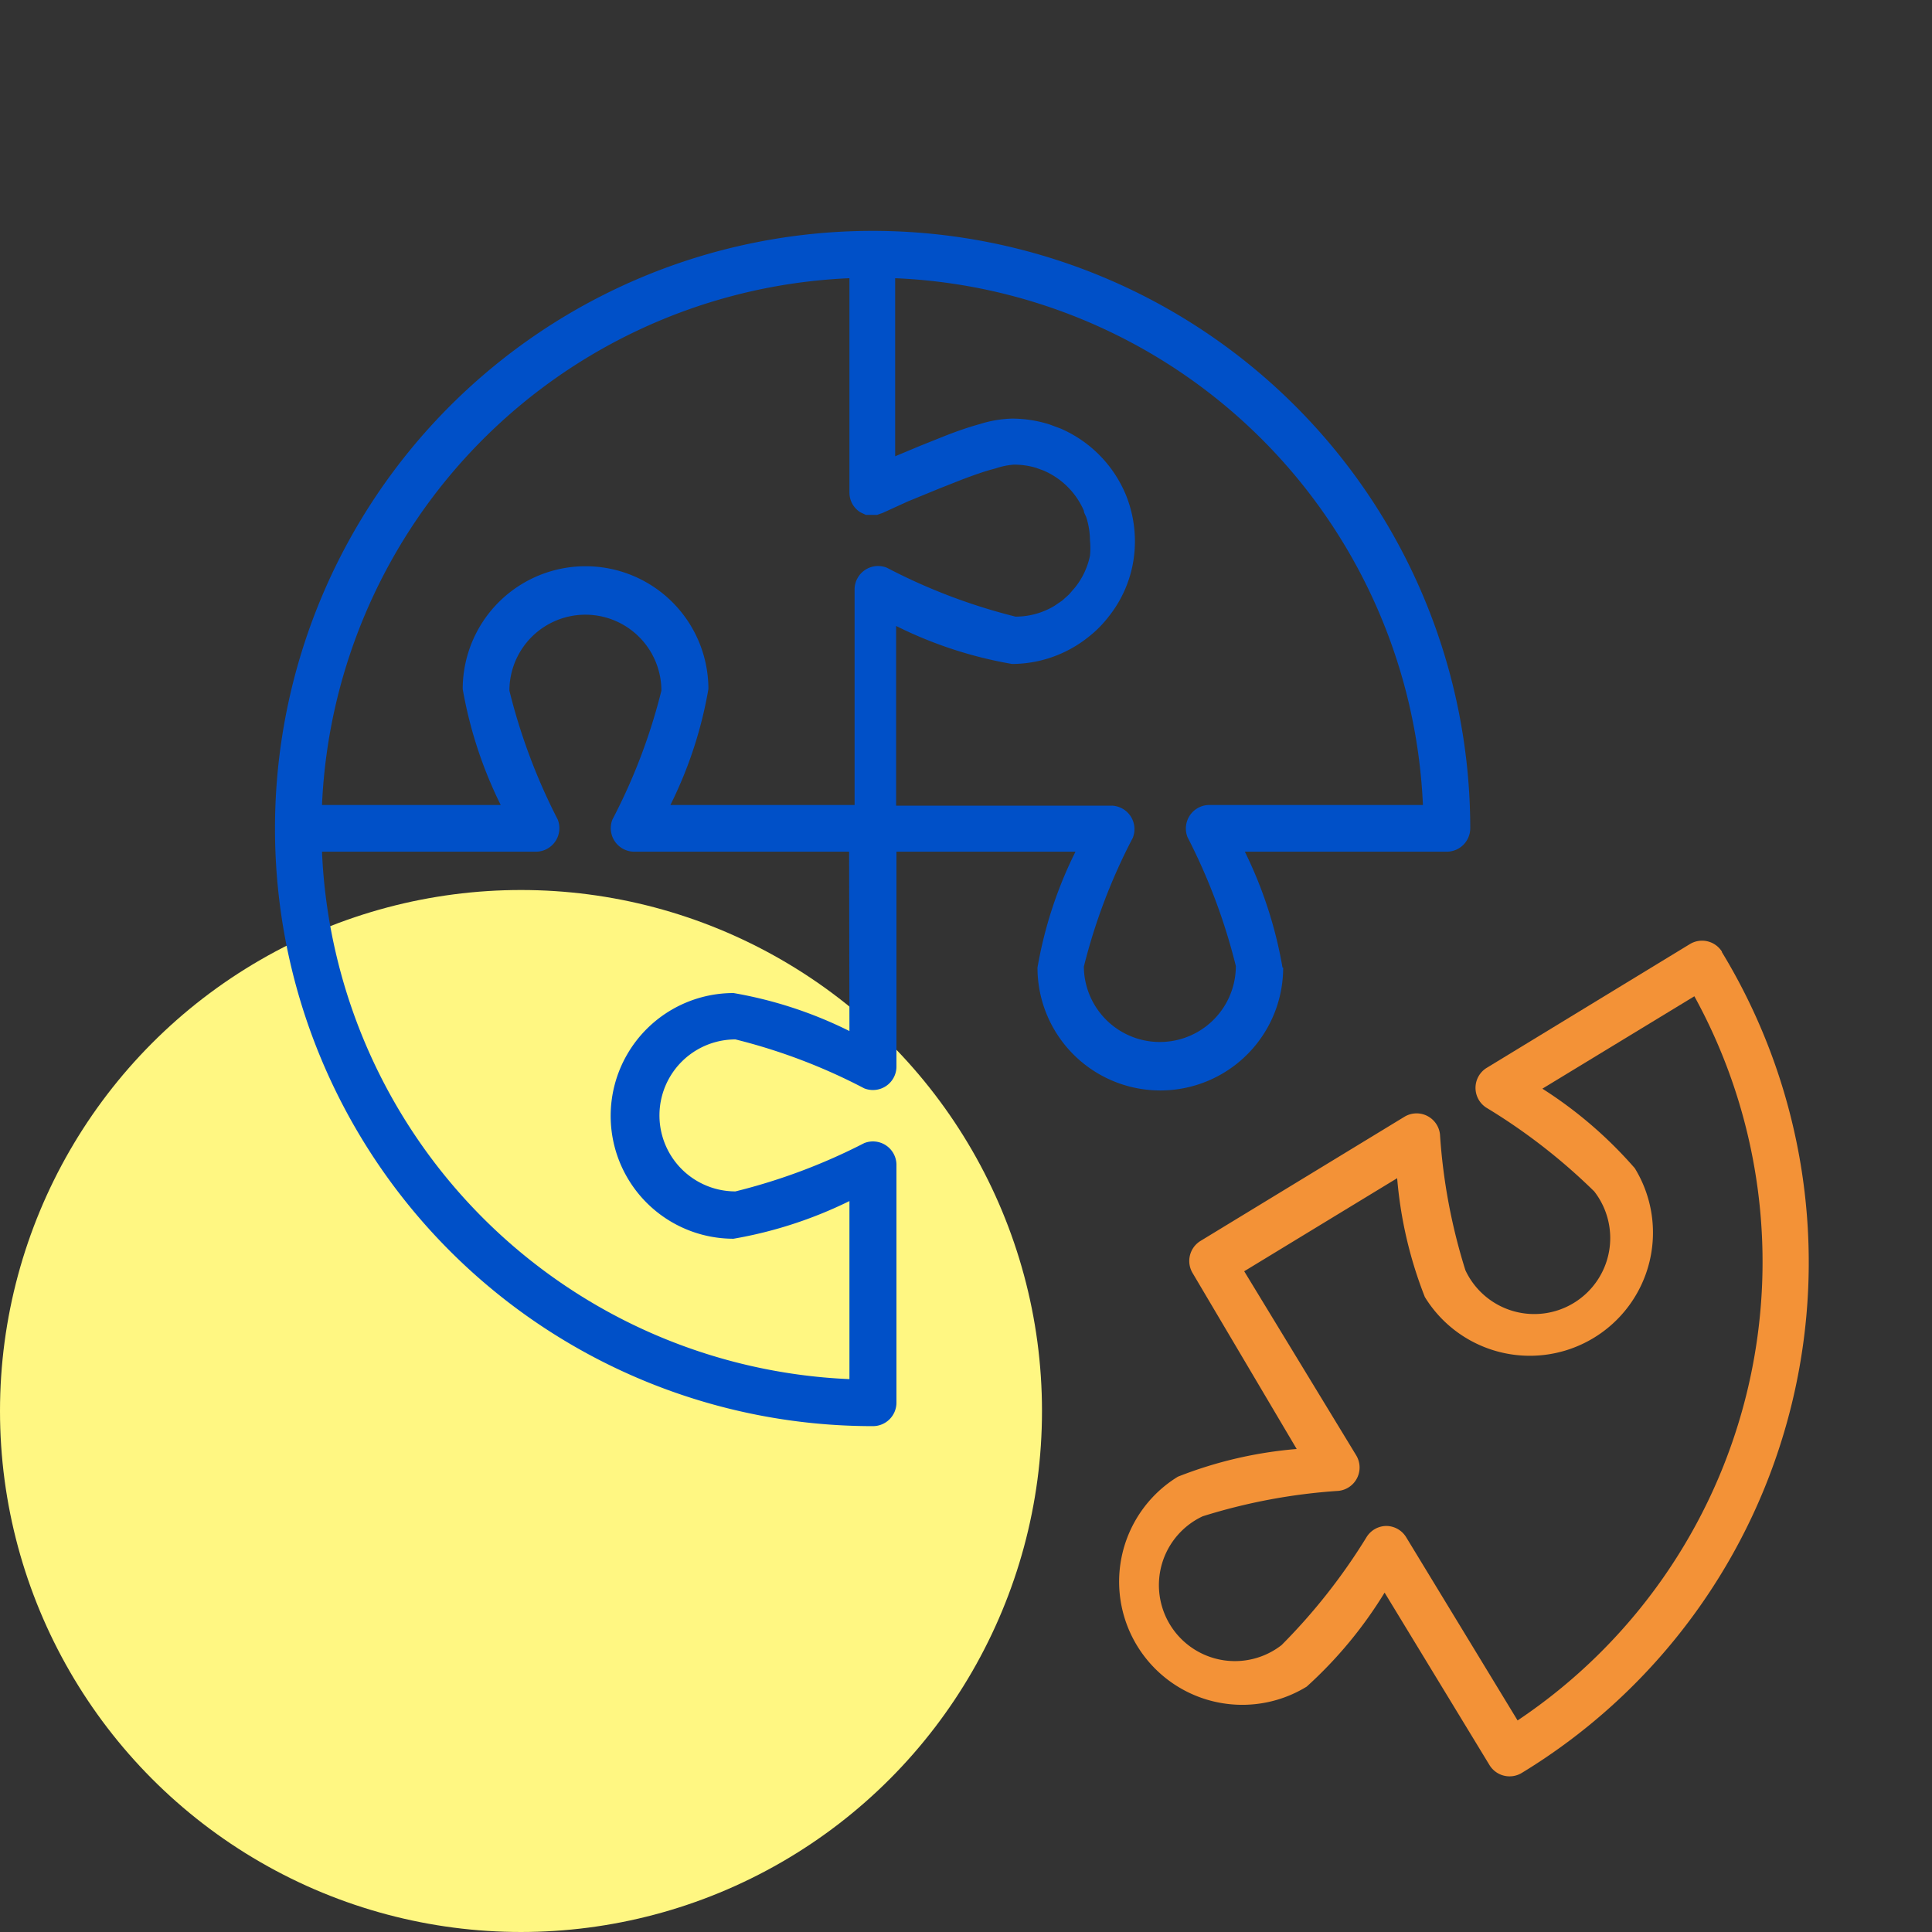 <svg xmlns="http://www.w3.org/2000/svg" viewBox="0 0 60 60"><rect x="0" y="0" width="60" height="60" fill="#333333" stroke="none"/><defs><style>.cls-1{fill:#fff782;}.cls-2{fill:#f39237;}.cls-3{fill:#0050c8;}</style></defs><title>icone-demandas-customizadas</title><g id="Layer_4" data-name="Layer 4"><circle class="cls-1" cx="16.18" cy="43.82" r="16.18"/><path class="cls-2" d="M53.48,29.56a.73.73,0,0,0-1-.24l-6.32,3.85a.73.73,0,0,0,0,1.23A18.32,18.32,0,0,1,49.51,37a2.36,2.36,0,1,1-4,2.45,17.93,17.93,0,0,1-.79-4.22.73.73,0,0,0-1.1-.55l-6.34,3.86a.73.73,0,0,0-.24,1L40.27,45a12.94,12.94,0,0,0-3.69.86,3.81,3.81,0,0,0,4,6.52A13.22,13.22,0,0,0,43,49.46l3.26,5.36a.73.73,0,0,0,1,.24,18.56,18.56,0,0,0,6.21-25.5ZM47.13,53.43l-3.46-5.69a.73.73,0,0,0-.61-.35h0a.73.73,0,0,0-.61.33,18.39,18.39,0,0,1-2.65,3.37,2.36,2.36,0,1,1-2.45-4,18,18,0,0,1,4.22-.79.73.73,0,0,0,.55-1.1l-3.48-5.72,4.75-2.89a13,13,0,0,0,.86,3.69,3.81,3.81,0,0,0,6.52-4,13.2,13.2,0,0,0-2.87-2.47l4.72-2.87A17.13,17.13,0,0,1,47.13,53.43Z"/><path class="cls-3" d="M39.83,30.05a13.25,13.25,0,0,0-1.17-3.6h6.27a.73.73,0,0,0,.73-.73A18.56,18.56,0,1,0,27.11,44.29a.73.73,0,0,0,.73-.73v-7.4a.73.73,0,0,0-1-.66,18.39,18.39,0,0,1-4,1.5,2.36,2.36,0,1,1,0-4.72,17.94,17.94,0,0,1,4,1.52.73.73,0,0,0,1-.66V26.45h5.56a13,13,0,0,0-1.18,3.6,3.81,3.81,0,1,0,7.63,0ZM26.38,8.64v6.66a.72.72,0,0,0,.34.61l.17.08h0l.17,0h.18l.17-.06.79-.36,1-.41.71-.28c.35-.13.68-.25,1-.33a2.34,2.34,0,0,1,.57-.12,2.4,2.4,0,0,1,.7.1l.22.08a2.39,2.39,0,0,1,1.26,1.25c0,.07.06.15.08.22a2.37,2.37,0,0,1,.11.7,2.4,2.4,0,0,1,0,.48,2.36,2.36,0,0,1-.24.65,2.39,2.39,0,0,1-.22.33l-.19.22-.21.19-.25.17a2.35,2.35,0,0,1-1.2.33,18,18,0,0,1-4-1.52.73.73,0,0,0-1,.66V25H20.82A13,13,0,0,0,22,21.4a3.81,3.81,0,0,0-7.63,0A13.23,13.23,0,0,0,15.55,25H10A17.13,17.13,0,0,1,26.38,8.64Zm0,23.38a13,13,0,0,0-3.6-1.18,3.81,3.81,0,1,0,0,7.63,13.24,13.24,0,0,0,3.6-1.17v5.53A17.13,17.13,0,0,1,10,26.45h6.66a.73.73,0,0,0,.66-1,18.39,18.39,0,0,1-1.5-4,2.36,2.36,0,0,1,4.72,0,18,18,0,0,1-1.52,4,.73.73,0,0,0,.66,1h6.69Zm7.28-2a18,18,0,0,1,1.52-4,.73.73,0,0,0-.66-1H27.83V19.44a13,13,0,0,0,3.6,1.18,3.81,3.81,0,0,0,2.35-.82,3.52,3.52,0,0,0,.65-.65,3.73,3.73,0,0,0,.74-1.58,3.84,3.84,0,0,0-.1-1.91,3.61,3.61,0,0,0-.13-.35,3.85,3.85,0,0,0-2-2l-.35-.13A3.88,3.88,0,0,0,31.43,13a3.63,3.63,0,0,0-1,.17c-.33.09-.71.22-1.09.37l-.75.3-.79.33V8.64A17.13,17.13,0,0,1,44.19,25H37.54a.73.73,0,0,0-.66,1,18.37,18.37,0,0,1,1.5,4,2.36,2.36,0,1,1-4.72,0Z"/></g></svg>